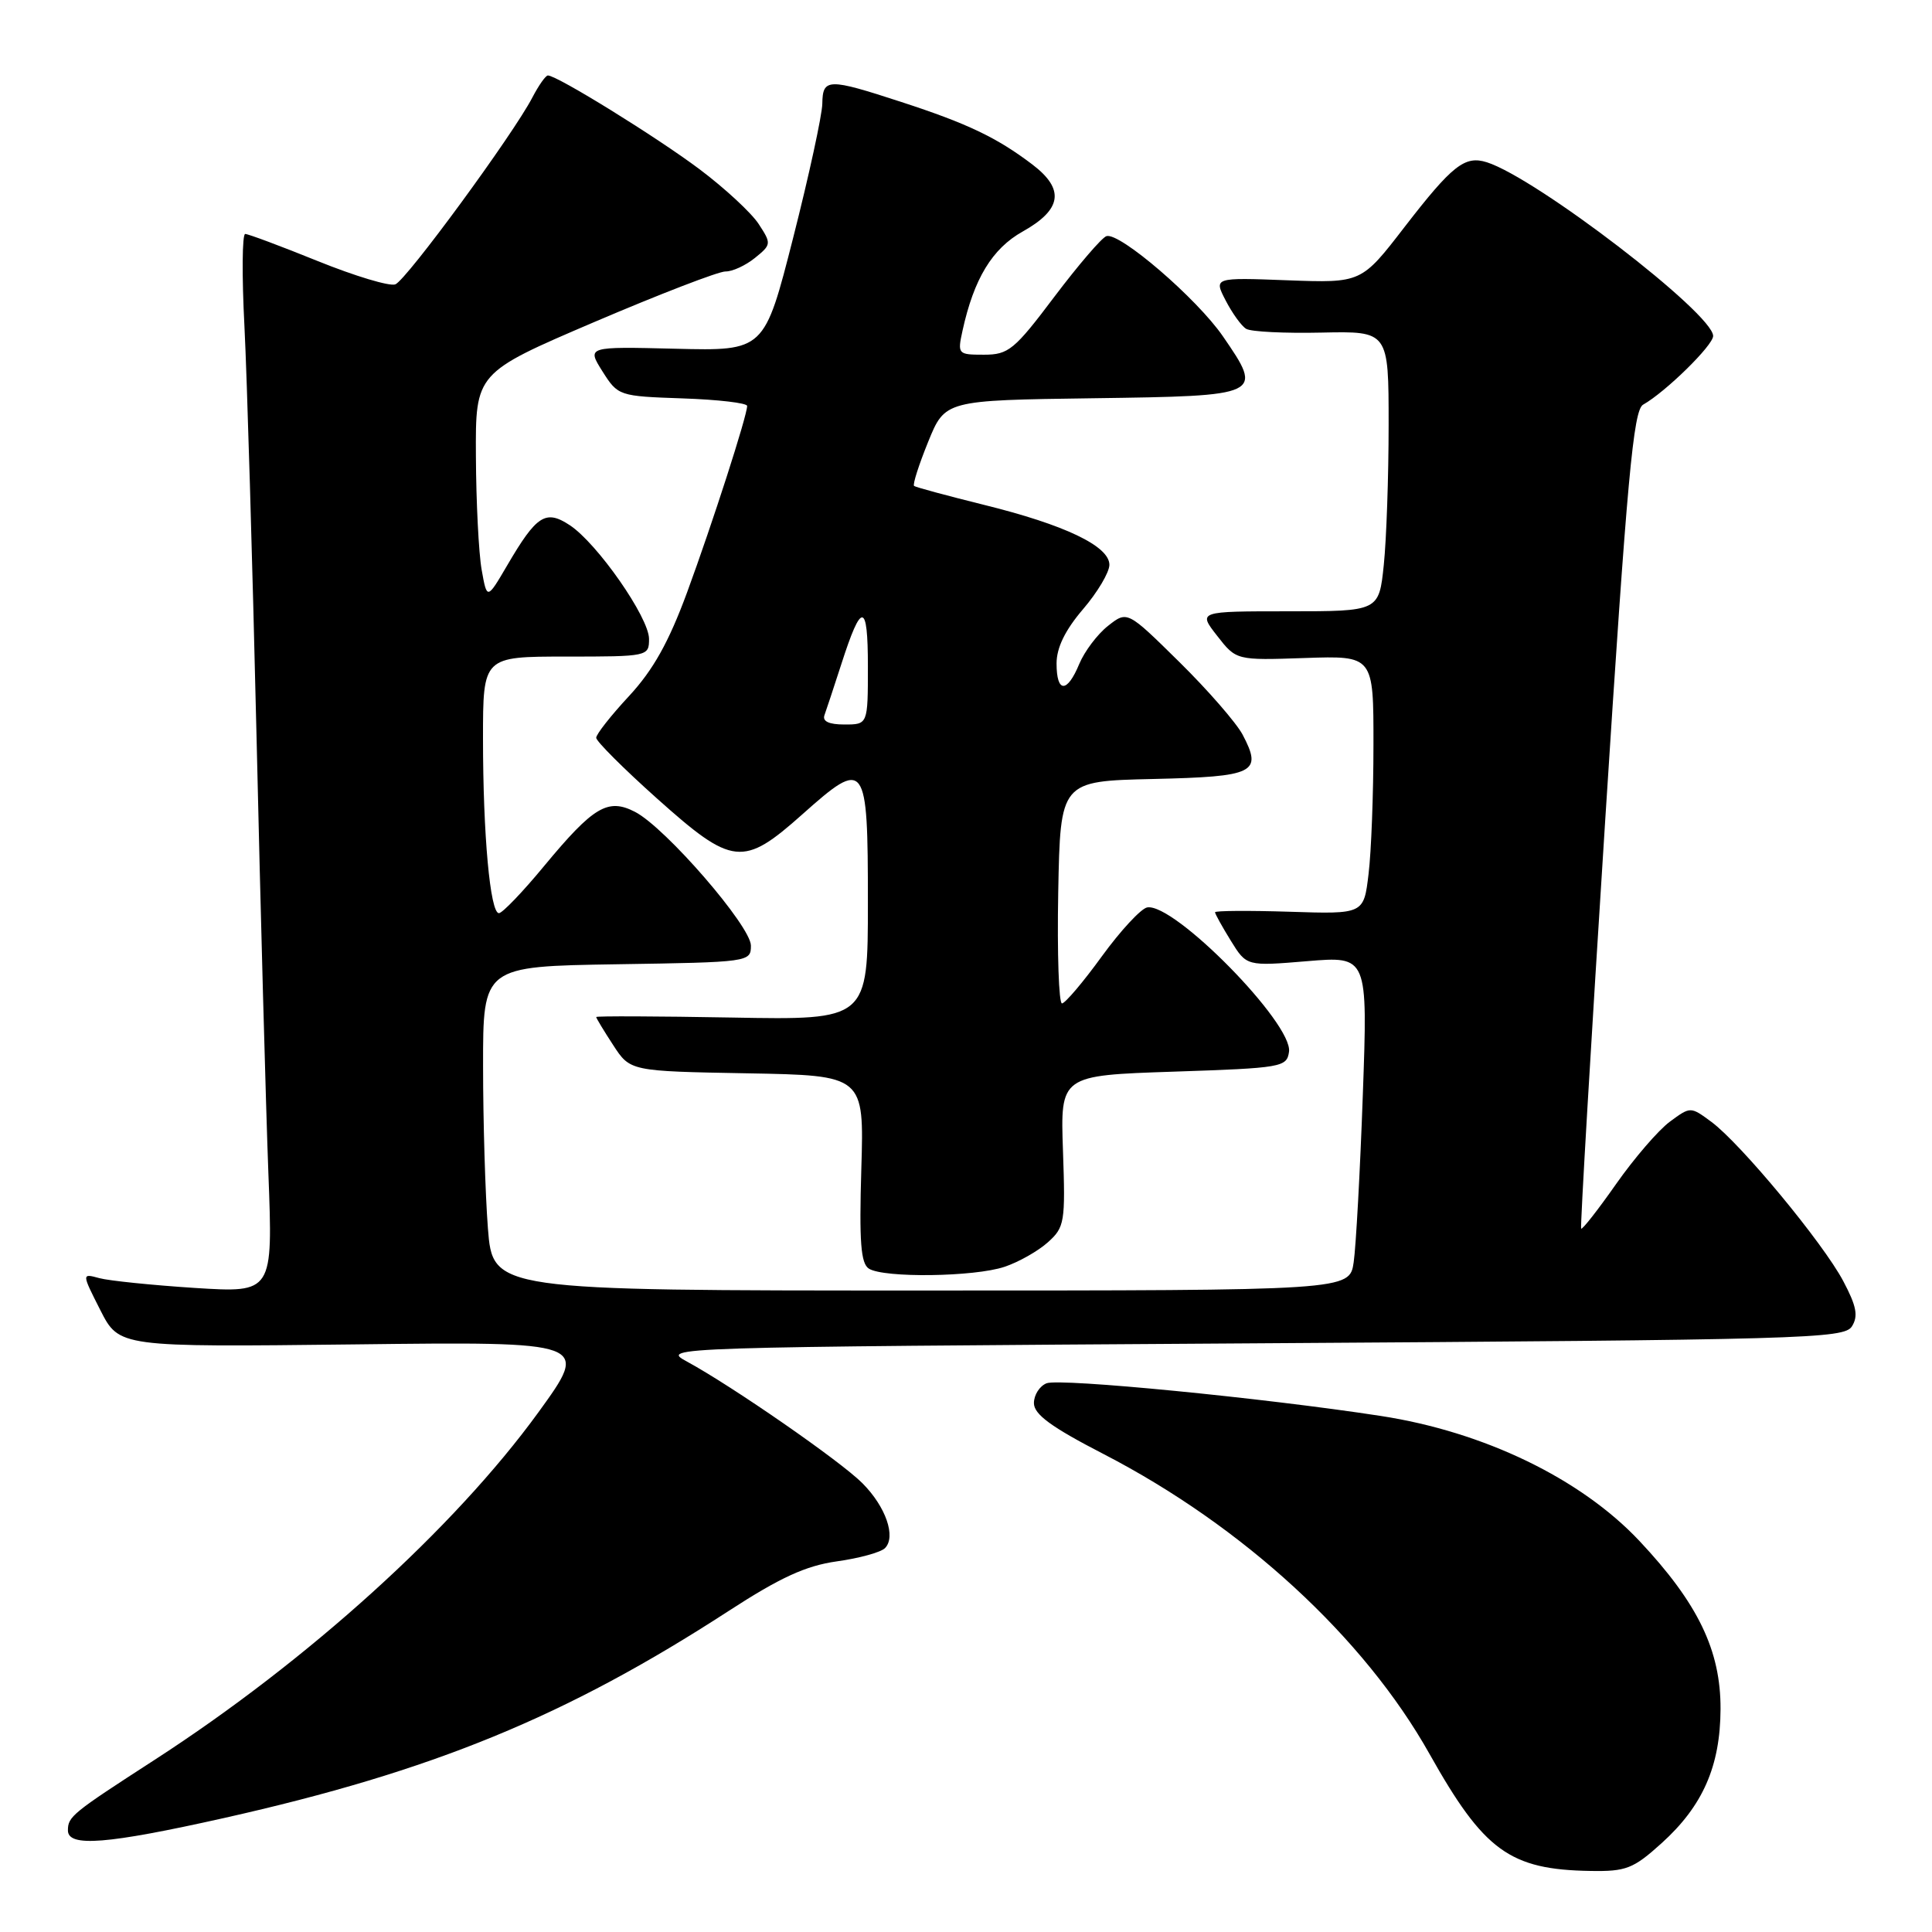 <?xml version="1.0" encoding="UTF-8" standalone="no"?>
<!DOCTYPE svg PUBLIC "-//W3C//DTD SVG 1.1//EN" "http://www.w3.org/Graphics/SVG/1.1/DTD/svg11.dtd" >
<svg xmlns="http://www.w3.org/2000/svg" xmlns:xlink="http://www.w3.org/1999/xlink" version="1.1" viewBox="0 0 256 256">
 <g >
 <path fill="currentColor"
d=" M 220.15 244.25 C 225.63 239.31 227.95 234.03 227.98 226.45 C 228.01 218.69 224.99 212.44 217.23 204.18 C 209.46 195.92 196.63 189.72 182.96 187.62 C 167.41 185.23 140.49 182.60 138.68 183.29 C 137.76 183.65 137.00 184.83 137.00 185.92 C 137.00 187.41 139.29 189.09 146.23 192.67 C 164.73 202.23 180.76 216.98 189.42 232.41 C 196.63 245.25 200.05 247.74 210.75 247.91 C 215.46 247.99 216.42 247.62 220.15 244.25 Z  M 29.67 240.90 C 57.35 234.69 74.98 227.46 96.55 213.46 C 103.39 209.02 106.77 207.47 110.88 206.89 C 113.84 206.48 116.71 205.69 117.26 205.14 C 118.76 203.64 117.38 199.65 114.27 196.53 C 111.37 193.61 97.02 183.67 91.00 180.40 C 87.53 178.52 88.19 178.50 165.89 178.00 C 239.20 177.53 244.35 177.39 245.39 175.75 C 246.25 174.38 246.00 173.07 244.24 169.75 C 241.56 164.69 230.64 151.51 226.75 148.64 C 224.00 146.61 224.00 146.61 221.25 148.64 C 219.74 149.76 216.54 153.47 214.14 156.89 C 211.74 160.31 209.66 162.97 209.51 162.80 C 209.37 162.64 210.81 138.20 212.71 108.50 C 215.61 63.24 216.43 54.36 217.72 53.62 C 220.70 51.94 227.00 45.76 227.00 44.52 C 227.00 41.56 203.59 23.59 197.01 21.50 C 194.10 20.58 192.44 21.89 186.11 30.08 C 180.39 37.50 180.39 37.50 170.61 37.14 C 160.83 36.77 160.83 36.77 162.41 39.82 C 163.28 41.50 164.49 43.19 165.12 43.57 C 165.74 43.96 170.24 44.18 175.12 44.07 C 184.00 43.88 184.00 43.88 184.00 56.29 C 184.00 63.12 183.71 71.47 183.36 74.85 C 182.72 81.00 182.72 81.00 170.73 81.00 C 158.74 81.00 158.74 81.00 161.28 84.25 C 163.81 87.50 163.81 87.50 172.90 87.19 C 182.00 86.88 182.00 86.88 181.99 98.69 C 181.99 105.19 181.70 112.89 181.34 115.81 C 180.71 121.13 180.71 121.13 170.85 120.81 C 165.43 120.64 161.00 120.67 161.00 120.88 C 161.00 121.09 161.94 122.79 163.09 124.65 C 165.18 128.03 165.18 128.03 173.21 127.36 C 181.24 126.69 181.24 126.69 180.58 145.10 C 180.22 155.22 179.67 165.19 179.37 167.25 C 178.82 171.00 178.82 171.00 122.06 171.00 C 65.30 171.00 65.30 171.00 64.65 162.75 C 64.30 158.21 64.01 148.55 64.01 141.27 C 64.00 128.05 64.00 128.05 81.75 127.77 C 99.28 127.50 99.50 127.47 99.50 125.30 C 99.50 122.73 88.18 109.66 84.15 107.58 C 80.55 105.72 78.64 106.86 72.10 114.75 C 69.26 118.19 66.56 121.00 66.11 121.00 C 64.95 121.00 64.00 110.60 64.00 97.85 C 64.00 87.00 64.00 87.00 75.00 87.00 C 85.86 87.00 86.00 86.97 86.00 84.66 C 86.00 81.83 79.12 71.96 75.48 69.58 C 72.30 67.49 71.10 68.26 67.21 74.91 C 64.53 79.48 64.53 79.48 63.82 75.49 C 63.43 73.29 63.09 66.53 63.06 60.45 C 63.00 49.41 63.00 49.41 78.75 42.67 C 87.41 38.97 95.24 35.95 96.14 35.97 C 97.04 35.99 98.79 35.18 100.03 34.18 C 102.22 32.41 102.23 32.28 100.52 29.67 C 99.56 28.20 96.04 24.94 92.70 22.43 C 87.02 18.17 73.82 10.00 72.60 10.00 C 72.30 10.00 71.38 11.31 70.55 12.90 C 68.05 17.74 53.84 37.13 52.38 37.68 C 51.63 37.97 47.02 36.58 42.12 34.60 C 37.23 32.62 32.89 31.00 32.49 31.00 C 32.09 31.00 32.04 36.51 32.39 43.25 C 32.73 49.99 33.45 74.40 33.99 97.50 C 34.52 120.60 35.23 146.66 35.56 155.41 C 36.17 171.31 36.17 171.31 25.83 170.66 C 20.15 170.29 14.45 169.71 13.16 169.36 C 10.82 168.72 10.82 168.72 13.30 173.61 C 15.79 178.50 15.79 178.50 46.96 178.14 C 78.13 177.77 78.13 177.77 71.34 187.14 C 60.20 202.48 40.80 220.05 20.50 233.18 C 9.55 240.26 9.00 240.70 9.00 242.54 C 9.00 244.78 14.17 244.37 29.67 240.90 Z  M 133.10 167.86 C 134.97 167.24 137.56 165.77 138.85 164.61 C 141.07 162.62 141.18 161.95 140.85 152.50 C 140.50 142.50 140.50 142.50 155.50 142.00 C 169.85 141.52 170.51 141.41 170.80 139.37 C 171.34 135.64 155.54 119.57 152.00 120.24 C 151.18 120.40 148.48 123.31 146.00 126.72 C 143.53 130.13 141.15 132.93 140.72 132.96 C 140.30 132.98 140.07 126.36 140.22 118.25 C 140.50 103.50 140.50 103.50 152.79 103.22 C 166.30 102.91 167.32 102.41 164.65 97.34 C 163.82 95.78 160.05 91.44 156.26 87.71 C 149.37 80.92 149.37 80.92 146.82 82.93 C 145.42 84.03 143.71 86.30 143.01 87.97 C 141.40 91.87 140.00 91.85 140.00 87.91 C 140.00 85.82 141.14 83.49 143.50 80.73 C 145.43 78.48 147.00 75.83 147.00 74.84 C 147.00 72.36 141.07 69.53 130.36 66.89 C 125.49 65.68 121.33 64.56 121.12 64.39 C 120.91 64.21 121.75 61.59 122.98 58.56 C 125.22 53.04 125.22 53.04 144.84 52.77 C 167.33 52.46 167.44 52.41 162.04 44.56 C 158.60 39.56 148.34 30.73 146.61 31.29 C 146.00 31.48 142.90 35.10 139.71 39.32 C 134.41 46.36 133.63 47.00 130.38 47.00 C 126.92 47.00 126.86 46.93 127.54 43.81 C 129.05 36.93 131.47 32.94 135.51 30.68 C 140.72 27.76 141.11 25.08 136.80 21.80 C 132.09 18.23 128.23 16.38 119.45 13.52 C 109.71 10.34 109.01 10.35 108.96 13.75 C 108.93 15.26 107.20 23.25 105.10 31.50 C 101.28 46.50 101.28 46.50 89.52 46.21 C 77.76 45.92 77.76 45.92 79.83 49.21 C 81.89 52.46 82.01 52.50 90.46 52.79 C 95.16 52.95 99.00 53.40 99.00 53.79 C 99.00 55.08 94.41 69.33 91.04 78.50 C 88.61 85.09 86.56 88.76 83.37 92.21 C 80.96 94.80 79.00 97.29 79.00 97.76 C 79.00 98.22 82.62 101.84 87.05 105.80 C 97.07 114.76 98.45 114.91 106.32 107.90 C 114.71 100.42 115.00 100.81 115.00 119.55 C 115.00 135.16 115.00 135.16 97.00 134.83 C 87.10 134.65 79.00 134.62 79.00 134.76 C 79.00 134.91 80.01 136.58 81.25 138.48 C 83.50 141.94 83.50 141.94 99.00 142.22 C 114.50 142.50 114.50 142.50 114.13 154.87 C 113.84 164.56 114.06 167.42 115.13 168.10 C 117.11 169.36 129.12 169.20 133.10 167.86 Z  M 109.25 94.75 C 109.50 94.06 110.50 91.03 111.48 88.00 C 114.16 79.66 115.00 79.73 115.00 88.30 C 115.00 96.00 115.00 96.00 111.89 96.00 C 109.83 96.00 108.94 95.58 109.25 94.75 Z "/>
</g>
</svg>